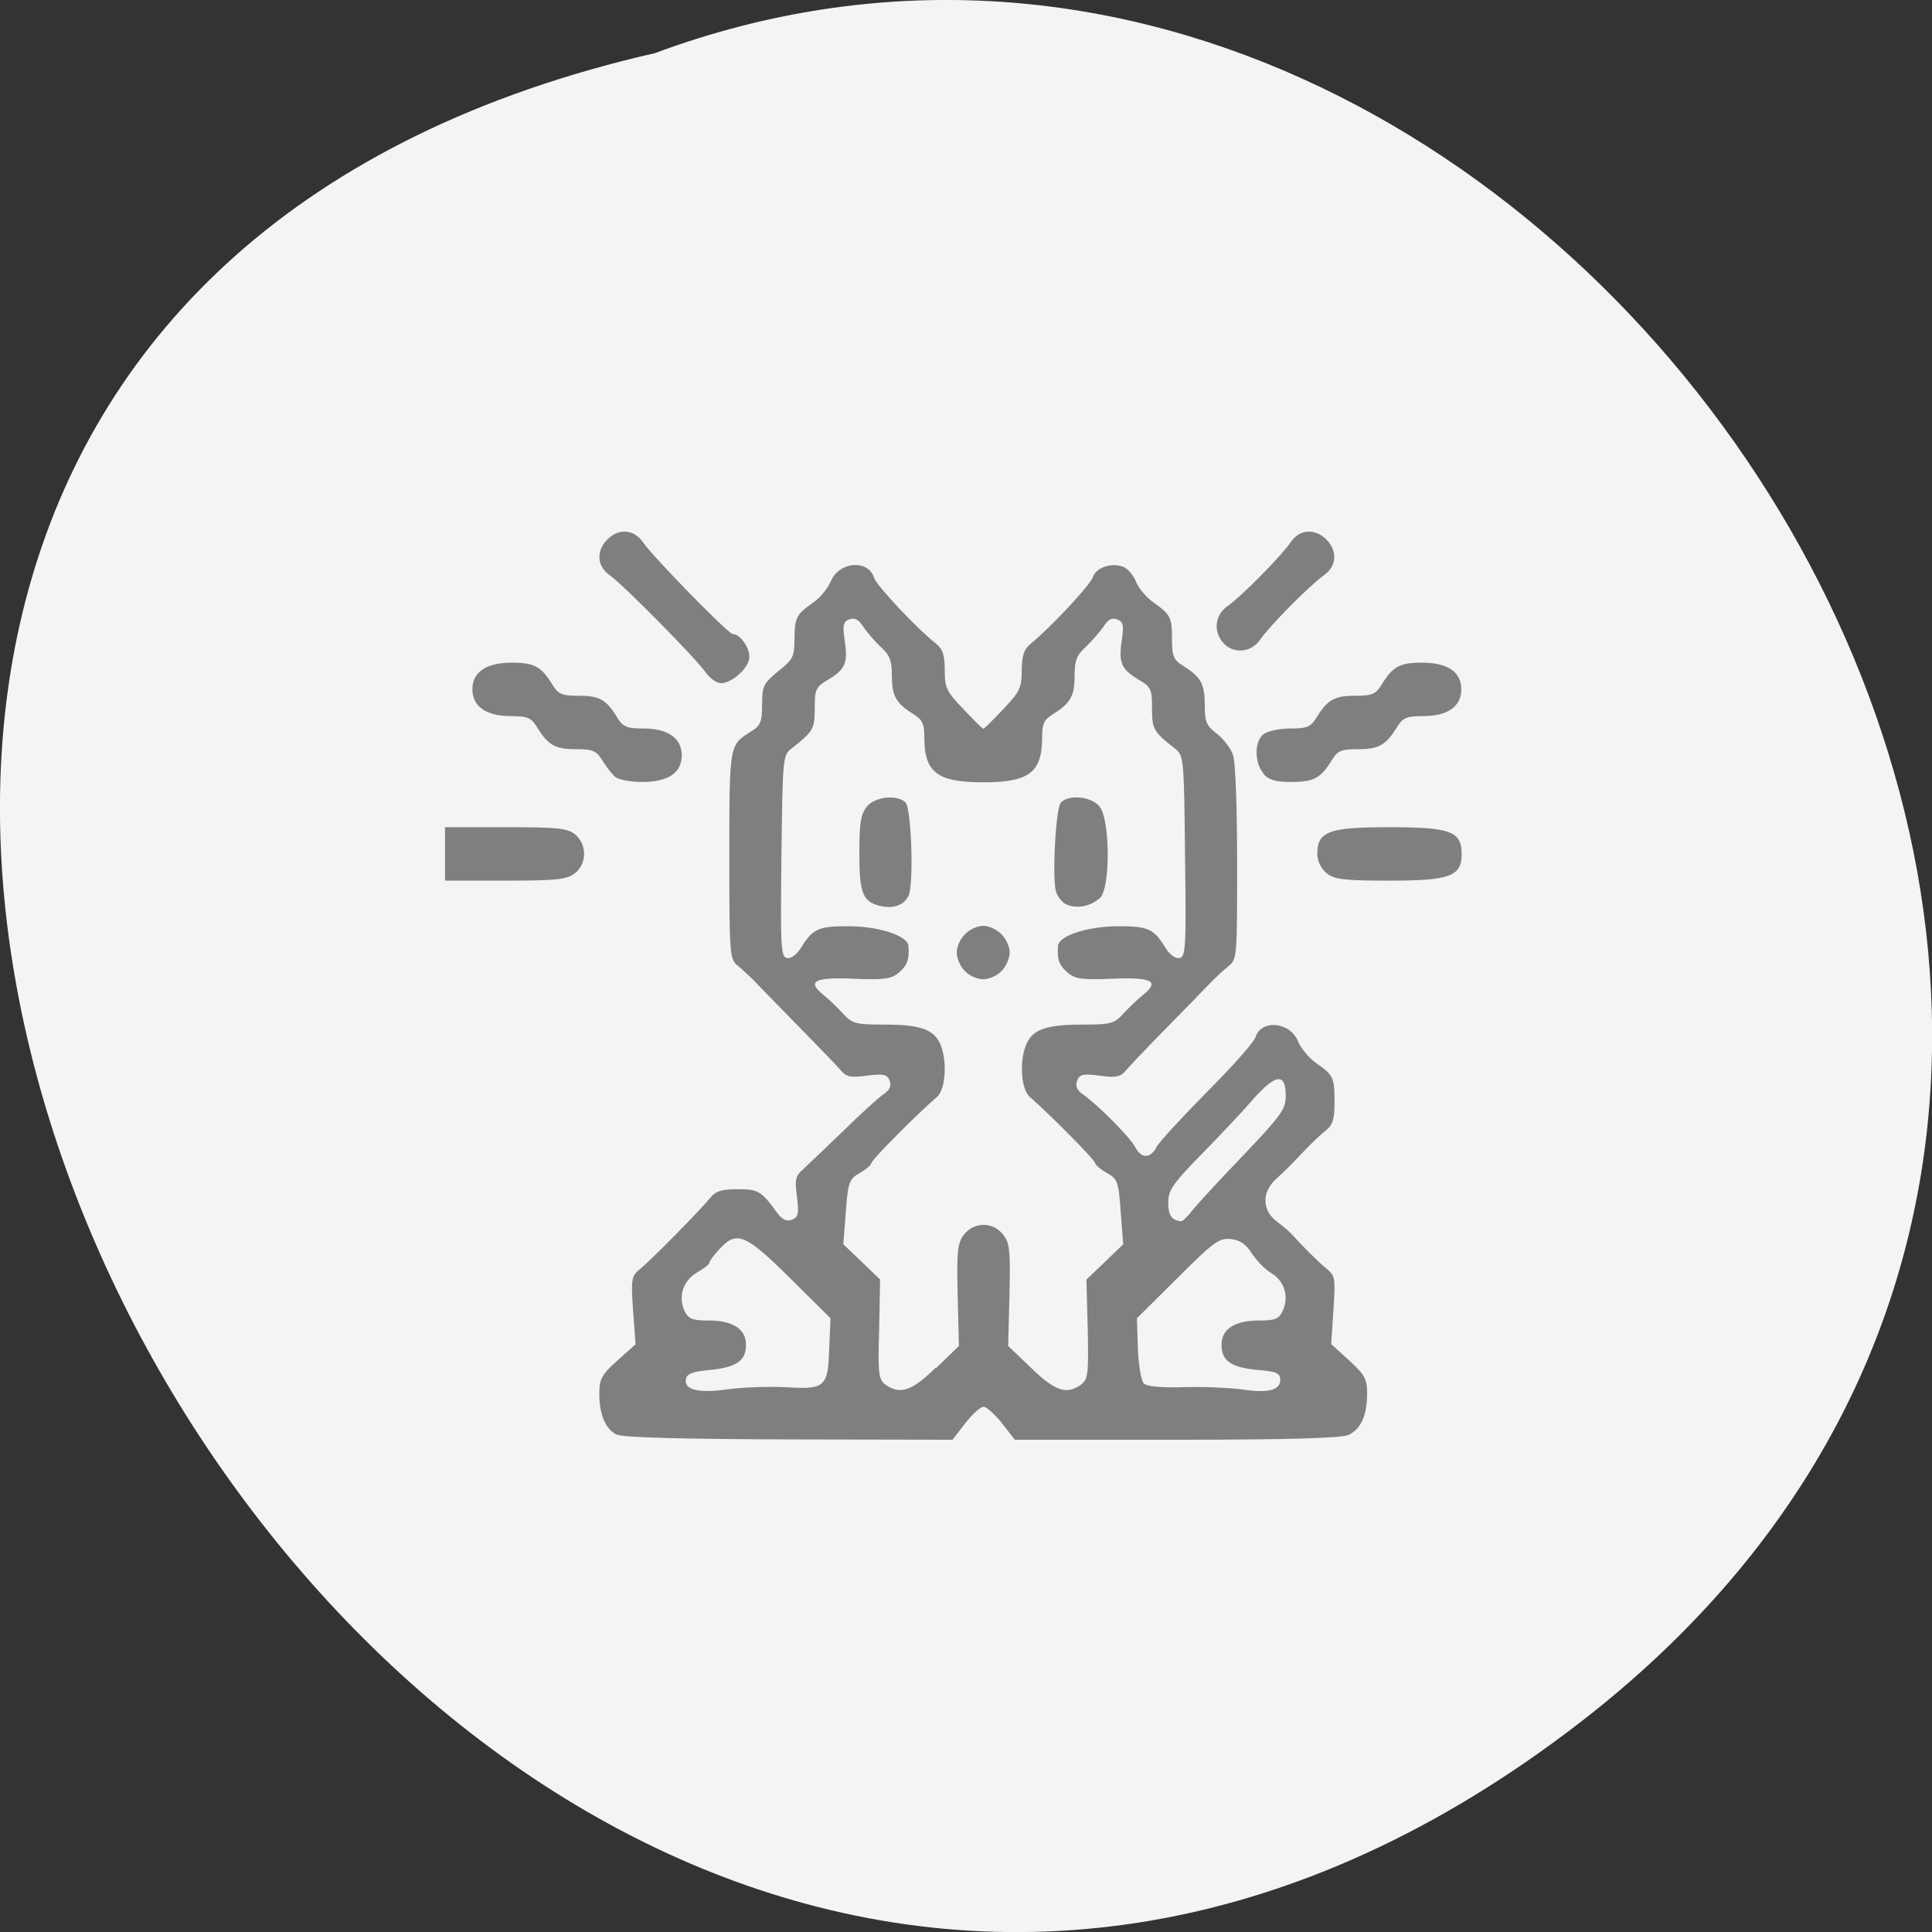<svg xmlns="http://www.w3.org/2000/svg" viewBox="0 0 24 24"><rect x="0" y="0" width="24" height="24" fill="#333333" stroke="none"/><path d="m 19.656 21.375 c -14.398 11.168 -29.34 -16.645 -11.52 -20.715 c 11.223 -4.168 22.19 12.438 11.52 20.715" fill="#f4f4f4"/><path d="m 7.664 17.824 c -0.141 -0.066 -0.219 -0.25 -0.219 -0.508 c 0 -0.184 0.027 -0.238 0.223 -0.414 l 0.227 -0.203 l -0.031 -0.422 c -0.027 -0.398 -0.02 -0.426 0.09 -0.516 c 0.148 -0.121 0.75 -0.734 0.867 -0.879 c 0.07 -0.086 0.141 -0.109 0.34 -0.109 c 0.258 0 0.297 0.02 0.496 0.297 c 0.063 0.082 0.113 0.105 0.18 0.082 c 0.078 -0.031 0.09 -0.074 0.063 -0.285 c -0.027 -0.207 -0.02 -0.258 0.07 -0.336 c 0.055 -0.051 0.277 -0.262 0.496 -0.473 c 0.215 -0.211 0.441 -0.418 0.504 -0.461 c 0.082 -0.055 0.105 -0.102 0.082 -0.172 c -0.031 -0.078 -0.074 -0.09 -0.281 -0.063 c -0.195 0.027 -0.258 0.016 -0.32 -0.059 c -0.039 -0.047 -0.238 -0.254 -0.434 -0.453 c -0.41 -0.422 -0.414 -0.422 -0.598 -0.613 c -0.074 -0.082 -0.188 -0.184 -0.246 -0.234 c -0.109 -0.086 -0.113 -0.113 -0.113 -1.379 c 0 -1.383 0 -1.367 0.266 -1.535 c 0.121 -0.074 0.141 -0.121 0.141 -0.336 c 0 -0.23 0.016 -0.262 0.199 -0.414 c 0.184 -0.145 0.203 -0.18 0.203 -0.398 c 0.004 -0.273 0.02 -0.305 0.234 -0.457 c 0.086 -0.059 0.184 -0.18 0.219 -0.266 c 0.102 -0.242 0.461 -0.273 0.535 -0.043 c 0.027 0.094 0.52 0.621 0.77 0.82 c 0.086 0.07 0.109 0.145 0.109 0.332 c 0 0.219 0.023 0.266 0.234 0.484 c 0.125 0.133 0.234 0.242 0.246 0.242 c 0.008 0 0.121 -0.109 0.246 -0.242 c 0.207 -0.219 0.23 -0.266 0.23 -0.484 c 0.004 -0.188 0.027 -0.262 0.113 -0.332 c 0.25 -0.203 0.738 -0.727 0.77 -0.824 c 0.039 -0.117 0.219 -0.184 0.371 -0.133 c 0.055 0.016 0.129 0.098 0.164 0.184 c 0.031 0.082 0.133 0.203 0.219 0.262 c 0.215 0.152 0.23 0.184 0.23 0.461 c 0 0.207 0.02 0.254 0.141 0.328 c 0.219 0.137 0.266 0.223 0.266 0.484 c 0 0.211 0.02 0.258 0.148 0.355 c 0.082 0.063 0.172 0.18 0.203 0.266 c 0.031 0.09 0.051 0.648 0.051 1.344 c 0 1.168 0 1.195 -0.109 1.281 c -0.063 0.051 -0.172 0.152 -0.25 0.234 c -0.184 0.191 -0.184 0.191 -0.59 0.605 c -0.191 0.195 -0.387 0.402 -0.434 0.457 c -0.07 0.082 -0.125 0.09 -0.328 0.063 c -0.207 -0.027 -0.246 -0.016 -0.277 0.063 c -0.023 0.066 -0.004 0.117 0.07 0.168 c 0.172 0.117 0.586 0.531 0.652 0.656 c 0.074 0.145 0.188 0.145 0.262 0.004 c 0.031 -0.063 0.313 -0.367 0.625 -0.684 c 0.313 -0.313 0.586 -0.621 0.605 -0.68 c 0.07 -0.23 0.43 -0.199 0.531 0.047 c 0.035 0.086 0.133 0.203 0.219 0.266 c 0.219 0.152 0.234 0.18 0.234 0.484 c 0 0.215 -0.02 0.285 -0.109 0.359 c -0.063 0.047 -0.176 0.156 -0.258 0.242 c -0.215 0.227 -0.219 0.227 -0.359 0.359 c -0.18 0.164 -0.176 0.387 0.008 0.527 c 0.078 0.059 0.156 0.125 0.18 0.152 c 0.133 0.148 0.332 0.348 0.438 0.434 c 0.109 0.09 0.113 0.117 0.086 0.516 l -0.027 0.422 l 0.223 0.203 c 0.195 0.18 0.223 0.23 0.223 0.414 c 0 0.266 -0.078 0.441 -0.234 0.512 c -0.082 0.039 -0.766 0.059 -2.133 0.059 h -2.01 l -0.16 -0.207 c -0.09 -0.109 -0.191 -0.203 -0.227 -0.203 c -0.039 0 -0.141 0.094 -0.227 0.203 l -0.16 0.207 l -2.027 -0.004 c -1.285 -0.004 -2.066 -0.023 -2.137 -0.059 m 2.09 -0.59 c 0.492 0.031 0.527 0 0.543 -0.477 l 0.016 -0.379 l -0.5 -0.496 c -0.555 -0.551 -0.668 -0.598 -0.879 -0.363 c -0.07 0.074 -0.125 0.148 -0.125 0.168 c 0 0.02 -0.07 0.074 -0.152 0.121 c -0.176 0.105 -0.238 0.297 -0.16 0.473 c 0.051 0.105 0.094 0.125 0.301 0.125 c 0.301 0 0.465 0.105 0.465 0.301 c 0 0.199 -0.117 0.281 -0.449 0.313 c -0.215 0.02 -0.285 0.047 -0.297 0.113 c -0.027 0.137 0.16 0.18 0.539 0.125 c 0.184 -0.023 0.5 -0.035 0.699 -0.023 m 6.145 -0.094 c 0 -0.082 -0.051 -0.102 -0.281 -0.121 c -0.332 -0.031 -0.449 -0.113 -0.449 -0.313 c 0 -0.195 0.164 -0.301 0.465 -0.301 c 0.207 0 0.25 -0.02 0.297 -0.125 c 0.078 -0.172 0.02 -0.367 -0.145 -0.465 c -0.078 -0.047 -0.184 -0.156 -0.242 -0.246 c -0.07 -0.113 -0.145 -0.164 -0.262 -0.176 c -0.141 -0.016 -0.215 0.039 -0.66 0.484 l -0.504 0.5 l 0.012 0.375 c 0.008 0.203 0.039 0.398 0.074 0.434 c 0.039 0.039 0.211 0.055 0.5 0.047 c 0.238 -0.008 0.563 0.008 0.715 0.027 c 0.328 0.051 0.48 0.012 0.48 -0.121 m -4.273 -0.145 l 0.281 -0.273 l -0.016 -0.633 c -0.012 -0.559 0 -0.648 0.082 -0.754 c 0.059 -0.074 0.148 -0.117 0.242 -0.117 c 0.09 0 0.18 0.043 0.238 0.117 c 0.086 0.105 0.094 0.195 0.082 0.754 l -0.016 0.633 l 0.285 0.273 c 0.297 0.289 0.441 0.336 0.621 0.207 c 0.086 -0.066 0.094 -0.133 0.082 -0.688 l -0.016 -0.617 l 0.23 -0.219 l 0.227 -0.219 l -0.031 -0.402 c -0.027 -0.375 -0.039 -0.41 -0.172 -0.484 c -0.082 -0.047 -0.145 -0.102 -0.145 -0.121 c 0 -0.039 -0.566 -0.609 -0.813 -0.824 c -0.109 -0.094 -0.133 -0.457 -0.039 -0.66 c 0.078 -0.18 0.25 -0.238 0.691 -0.238 c 0.359 0 0.398 -0.012 0.516 -0.141 c 0.07 -0.078 0.18 -0.18 0.242 -0.23 c 0.207 -0.168 0.109 -0.219 -0.379 -0.199 c -0.379 0.016 -0.465 0.004 -0.559 -0.074 c -0.109 -0.094 -0.133 -0.164 -0.121 -0.332 c 0.008 -0.129 0.371 -0.246 0.754 -0.246 c 0.363 0 0.438 0.031 0.582 0.27 c 0.051 0.082 0.125 0.137 0.172 0.125 c 0.078 -0.012 0.086 -0.133 0.07 -1.266 c -0.012 -1.215 -0.016 -1.25 -0.125 -1.336 c -0.27 -0.211 -0.285 -0.242 -0.285 -0.5 c 0 -0.238 -0.012 -0.266 -0.172 -0.359 c -0.211 -0.129 -0.246 -0.207 -0.203 -0.492 c 0.027 -0.184 0.016 -0.227 -0.059 -0.254 c -0.063 -0.023 -0.113 0 -0.168 0.09 c -0.047 0.066 -0.145 0.18 -0.219 0.25 c -0.113 0.102 -0.141 0.168 -0.141 0.359 c 0 0.25 -0.047 0.34 -0.266 0.477 c -0.113 0.07 -0.137 0.121 -0.137 0.285 c 0 0.441 -0.16 0.563 -0.73 0.563 c -0.574 0 -0.734 -0.121 -0.734 -0.563 c 0 -0.164 -0.023 -0.215 -0.137 -0.285 c -0.219 -0.137 -0.266 -0.227 -0.266 -0.477 c 0 -0.191 -0.027 -0.258 -0.141 -0.359 c -0.074 -0.07 -0.172 -0.184 -0.215 -0.25 c -0.059 -0.09 -0.105 -0.113 -0.172 -0.09 c -0.074 0.027 -0.086 0.07 -0.059 0.254 c 0.043 0.285 0.012 0.363 -0.199 0.492 c -0.16 0.094 -0.172 0.121 -0.172 0.359 c 0 0.258 -0.02 0.289 -0.289 0.5 c -0.109 0.086 -0.109 0.117 -0.125 1.336 c -0.012 1.133 -0.008 1.254 0.07 1.266 c 0.047 0.012 0.121 -0.043 0.172 -0.125 c 0.145 -0.238 0.219 -0.27 0.582 -0.27 c 0.387 0 0.746 0.117 0.754 0.246 c 0.012 0.168 -0.012 0.238 -0.121 0.332 c -0.094 0.078 -0.18 0.09 -0.559 0.074 c -0.488 -0.02 -0.586 0.031 -0.379 0.199 c 0.063 0.051 0.172 0.152 0.242 0.23 c 0.117 0.129 0.156 0.141 0.52 0.141 c 0.441 0 0.609 0.059 0.691 0.238 c 0.09 0.203 0.07 0.566 -0.039 0.66 c -0.25 0.215 -0.816 0.785 -0.816 0.824 c 0 0.02 -0.063 0.074 -0.141 0.121 c -0.133 0.074 -0.148 0.109 -0.176 0.484 l -0.031 0.402 l 0.23 0.219 l 0.227 0.219 l -0.012 0.617 c -0.016 0.555 -0.008 0.621 0.078 0.688 c 0.18 0.129 0.328 0.082 0.621 -0.207 m 0.367 -4.93 c -0.059 -0.055 -0.102 -0.16 -0.102 -0.23 c 0 -0.07 0.043 -0.172 0.102 -0.227 c 0.055 -0.059 0.156 -0.105 0.227 -0.105 c 0.07 0 0.172 0.047 0.227 0.105 c 0.055 0.055 0.102 0.156 0.102 0.227 c 0 0.07 -0.047 0.176 -0.102 0.23 c -0.055 0.059 -0.156 0.102 -0.227 0.102 c -0.07 0 -0.172 -0.043 -0.227 -0.102 m -1.035 -0.805 c -0.234 -0.051 -0.277 -0.152 -0.277 -0.652 c 0 -0.379 0.016 -0.492 0.094 -0.586 c 0.098 -0.125 0.379 -0.152 0.48 -0.051 c 0.074 0.078 0.105 1.035 0.035 1.164 c -0.059 0.109 -0.176 0.156 -0.332 0.125 m 2.309 -0.016 c -0.063 -0.023 -0.125 -0.102 -0.145 -0.172 c -0.047 -0.195 0 -1.035 0.063 -1.102 c 0.102 -0.102 0.379 -0.074 0.48 0.051 c 0.133 0.164 0.137 1.02 0.004 1.137 c -0.117 0.102 -0.27 0.133 -0.402 0.086 m 1.551 3.793 c 0.063 -0.078 0.348 -0.387 0.637 -0.688 c 0.465 -0.488 0.523 -0.57 0.523 -0.73 c 0 -0.293 -0.121 -0.281 -0.406 0.039 c -0.133 0.156 -0.43 0.469 -0.652 0.695 c -0.348 0.355 -0.402 0.438 -0.402 0.59 c 0 0.156 0.043 0.219 0.16 0.23 c 0.016 0.004 0.082 -0.059 0.141 -0.137 m -9.285 -4.426 v -0.332 h 0.754 c 0.648 0 0.766 0.012 0.863 0.09 c 0.148 0.125 0.148 0.359 0 0.48 c -0.098 0.078 -0.215 0.094 -0.863 0.094 h -0.754 m 10.949 -0.094 c -0.066 -0.059 -0.113 -0.148 -0.113 -0.238 c 0 -0.281 0.141 -0.332 0.898 -0.332 c 0.754 0 0.895 0.051 0.895 0.332 c 0 0.277 -0.141 0.332 -0.895 0.332 c -0.574 0 -0.688 -0.016 -0.785 -0.094 m -8.836 -1.195 c -0.039 -0.035 -0.113 -0.129 -0.16 -0.207 c -0.074 -0.121 -0.121 -0.137 -0.328 -0.137 c -0.258 0 -0.344 -0.051 -0.48 -0.27 c -0.074 -0.121 -0.117 -0.141 -0.332 -0.141 c -0.301 0 -0.473 -0.121 -0.473 -0.332 c 0 -0.215 0.172 -0.332 0.488 -0.332 c 0.281 0 0.367 0.047 0.504 0.27 c 0.074 0.121 0.117 0.141 0.324 0.141 c 0.262 0 0.348 0.047 0.48 0.266 c 0.074 0.121 0.121 0.141 0.332 0.141 c 0.301 0 0.473 0.121 0.473 0.332 c 0 0.219 -0.168 0.332 -0.488 0.332 c -0.145 0 -0.297 -0.027 -0.34 -0.063 m 8.06 -0.035 c -0.121 -0.133 -0.121 -0.41 -0.004 -0.496 c 0.051 -0.039 0.199 -0.07 0.332 -0.07 c 0.211 0 0.254 -0.02 0.328 -0.141 c 0.137 -0.219 0.223 -0.266 0.48 -0.266 c 0.211 0 0.254 -0.02 0.328 -0.141 c 0.137 -0.223 0.223 -0.27 0.5 -0.27 c 0.32 0 0.488 0.117 0.488 0.332 c 0 0.211 -0.168 0.332 -0.473 0.332 c -0.211 0 -0.254 0.02 -0.328 0.141 c -0.137 0.219 -0.223 0.27 -0.48 0.27 c -0.211 0 -0.254 0.016 -0.328 0.137 c -0.137 0.223 -0.223 0.27 -0.5 0.27 c -0.191 0 -0.281 -0.023 -0.348 -0.098 m -6.926 -1.258 c -0.117 -0.172 -1.027 -1.094 -1.195 -1.211 c -0.16 -0.113 -0.172 -0.301 -0.031 -0.445 c 0.141 -0.141 0.328 -0.129 0.441 0.031 c 0.129 0.188 1.063 1.145 1.121 1.145 c 0.086 0 0.203 0.16 0.203 0.281 c 0 0.133 -0.211 0.328 -0.355 0.328 c -0.051 0 -0.133 -0.059 -0.184 -0.129 m 6.426 -0.371 c -0.125 -0.141 -0.105 -0.344 0.047 -0.453 c 0.172 -0.117 0.676 -0.629 0.793 -0.801 c 0.109 -0.16 0.297 -0.172 0.441 -0.031 c 0.141 0.145 0.129 0.332 -0.031 0.445 c -0.168 0.117 -0.676 0.629 -0.793 0.801 c -0.109 0.16 -0.332 0.18 -0.457 0.039" fill="#7f7f7f"/></svg>